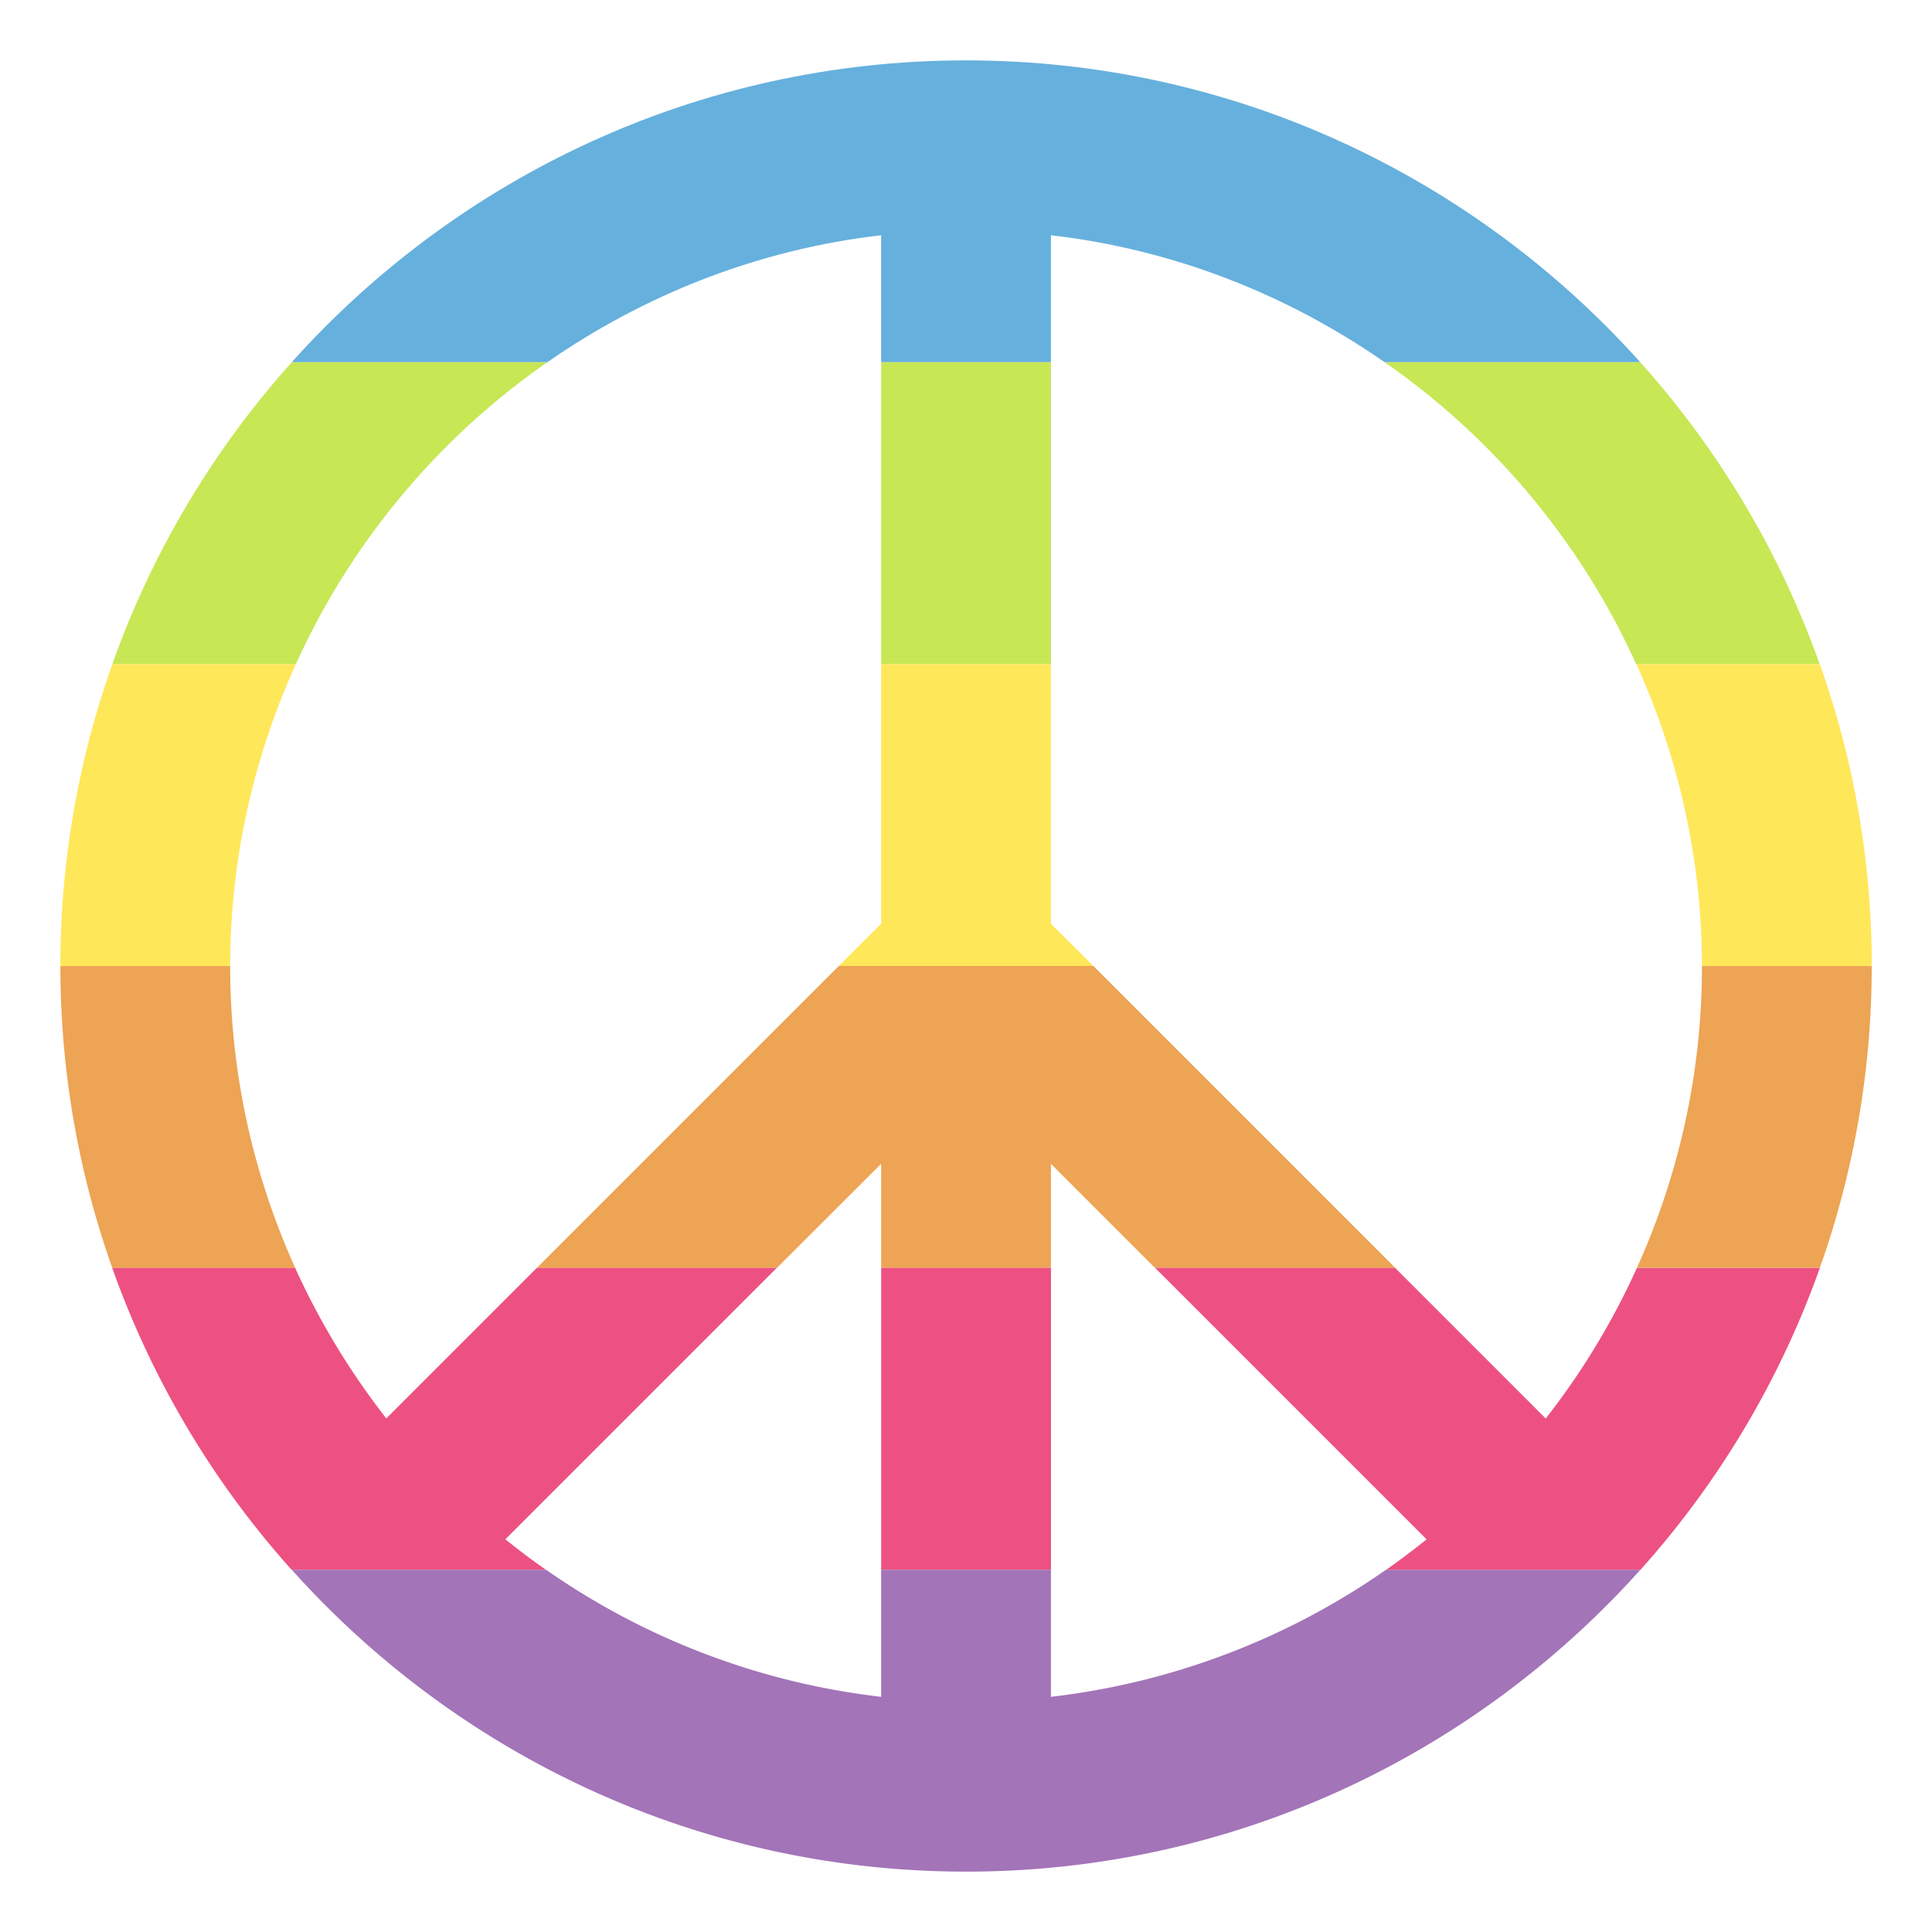 <svg xmlns="http://www.w3.org/2000/svg" viewBox="0 0 64 64"><path fill="#66b0dd" d="M9.664 12h8.465c3.215-2.235 6.979-3.736 11.059-4.207V12h5.625V7.793c4.08.471 7.842 1.972 11.057 4.207h8.466C48.839 5.867 40.863 2 32 2 23.136 2 15.16 5.867 9.664 12z"/><g fill="#c7e755"><path d="M54.2 22h6.079a30.029 30.029 0 0 0-5.943-10H45.87a24.473 24.473 0 0 1 8.33 10M18.13 12H9.665a29.995 29.995 0 0 0-5.943 10h6.079a24.49 24.49 0 0 1 8.329-10M29.19 12h5.625v10H29.19z"/></g><g fill="#ffe75a"><path d="M29.19 30.598L27.785 32h8.435l-1.407-1.402V22H29.19zM56.38 32h5.625c0-3.506-.61-6.87-1.721-10h-6.079a24.183 24.183 0 0 1 2.175 10M3.721 22A29.833 29.833 0 0 0 2 32h5.625c0-3.566.792-6.944 2.175-10H3.721z"/></g><g fill="#eda454"><path d="M56.38 32c0 3.564-.774 6.947-2.156 10h6.06a29.876 29.876 0 0 0 1.719-9.999h-5.625M17.784 42h7.954l3.452-3.448V42h5.623v-3.448L38.26 42h7.96l-10-10h-8.435zM9.78 42a24.18 24.18 0 0 1-2.155-9.999H2c0 3.506.609 6.871 1.72 10h6.06"/></g><g fill="#ed5181"><path d="M29.19 42h5.625v10H29.19zM46.22 42h-7.955l8.993 8.993c-.436.351-.883.687-1.343 1.01h8.426a30.029 30.029 0 0 0 5.943-10h-6.06a24.337 24.337 0 0 1-3.02 4.987l-4.986-4.987M25.738 42h-7.954l-4.987 4.987A24.65 24.65 0 0 1 9.777 42h-6.06a30.026 30.026 0 0 0 5.942 10h8.425c-.46-.32-.907-.656-1.343-1.01l8.994-8.993"/></g><path fill="#a374b8" d="M54.34 52h-8.426a24.249 24.249 0 0 1-11.1 4.209V52h-5.625v4.209A24.228 24.228 0 0 1 18.089 52H9.665c5.497 6.133 13.473 10 22.338 10 8.864 0 16.84-3.867 22.337-10"/></svg>